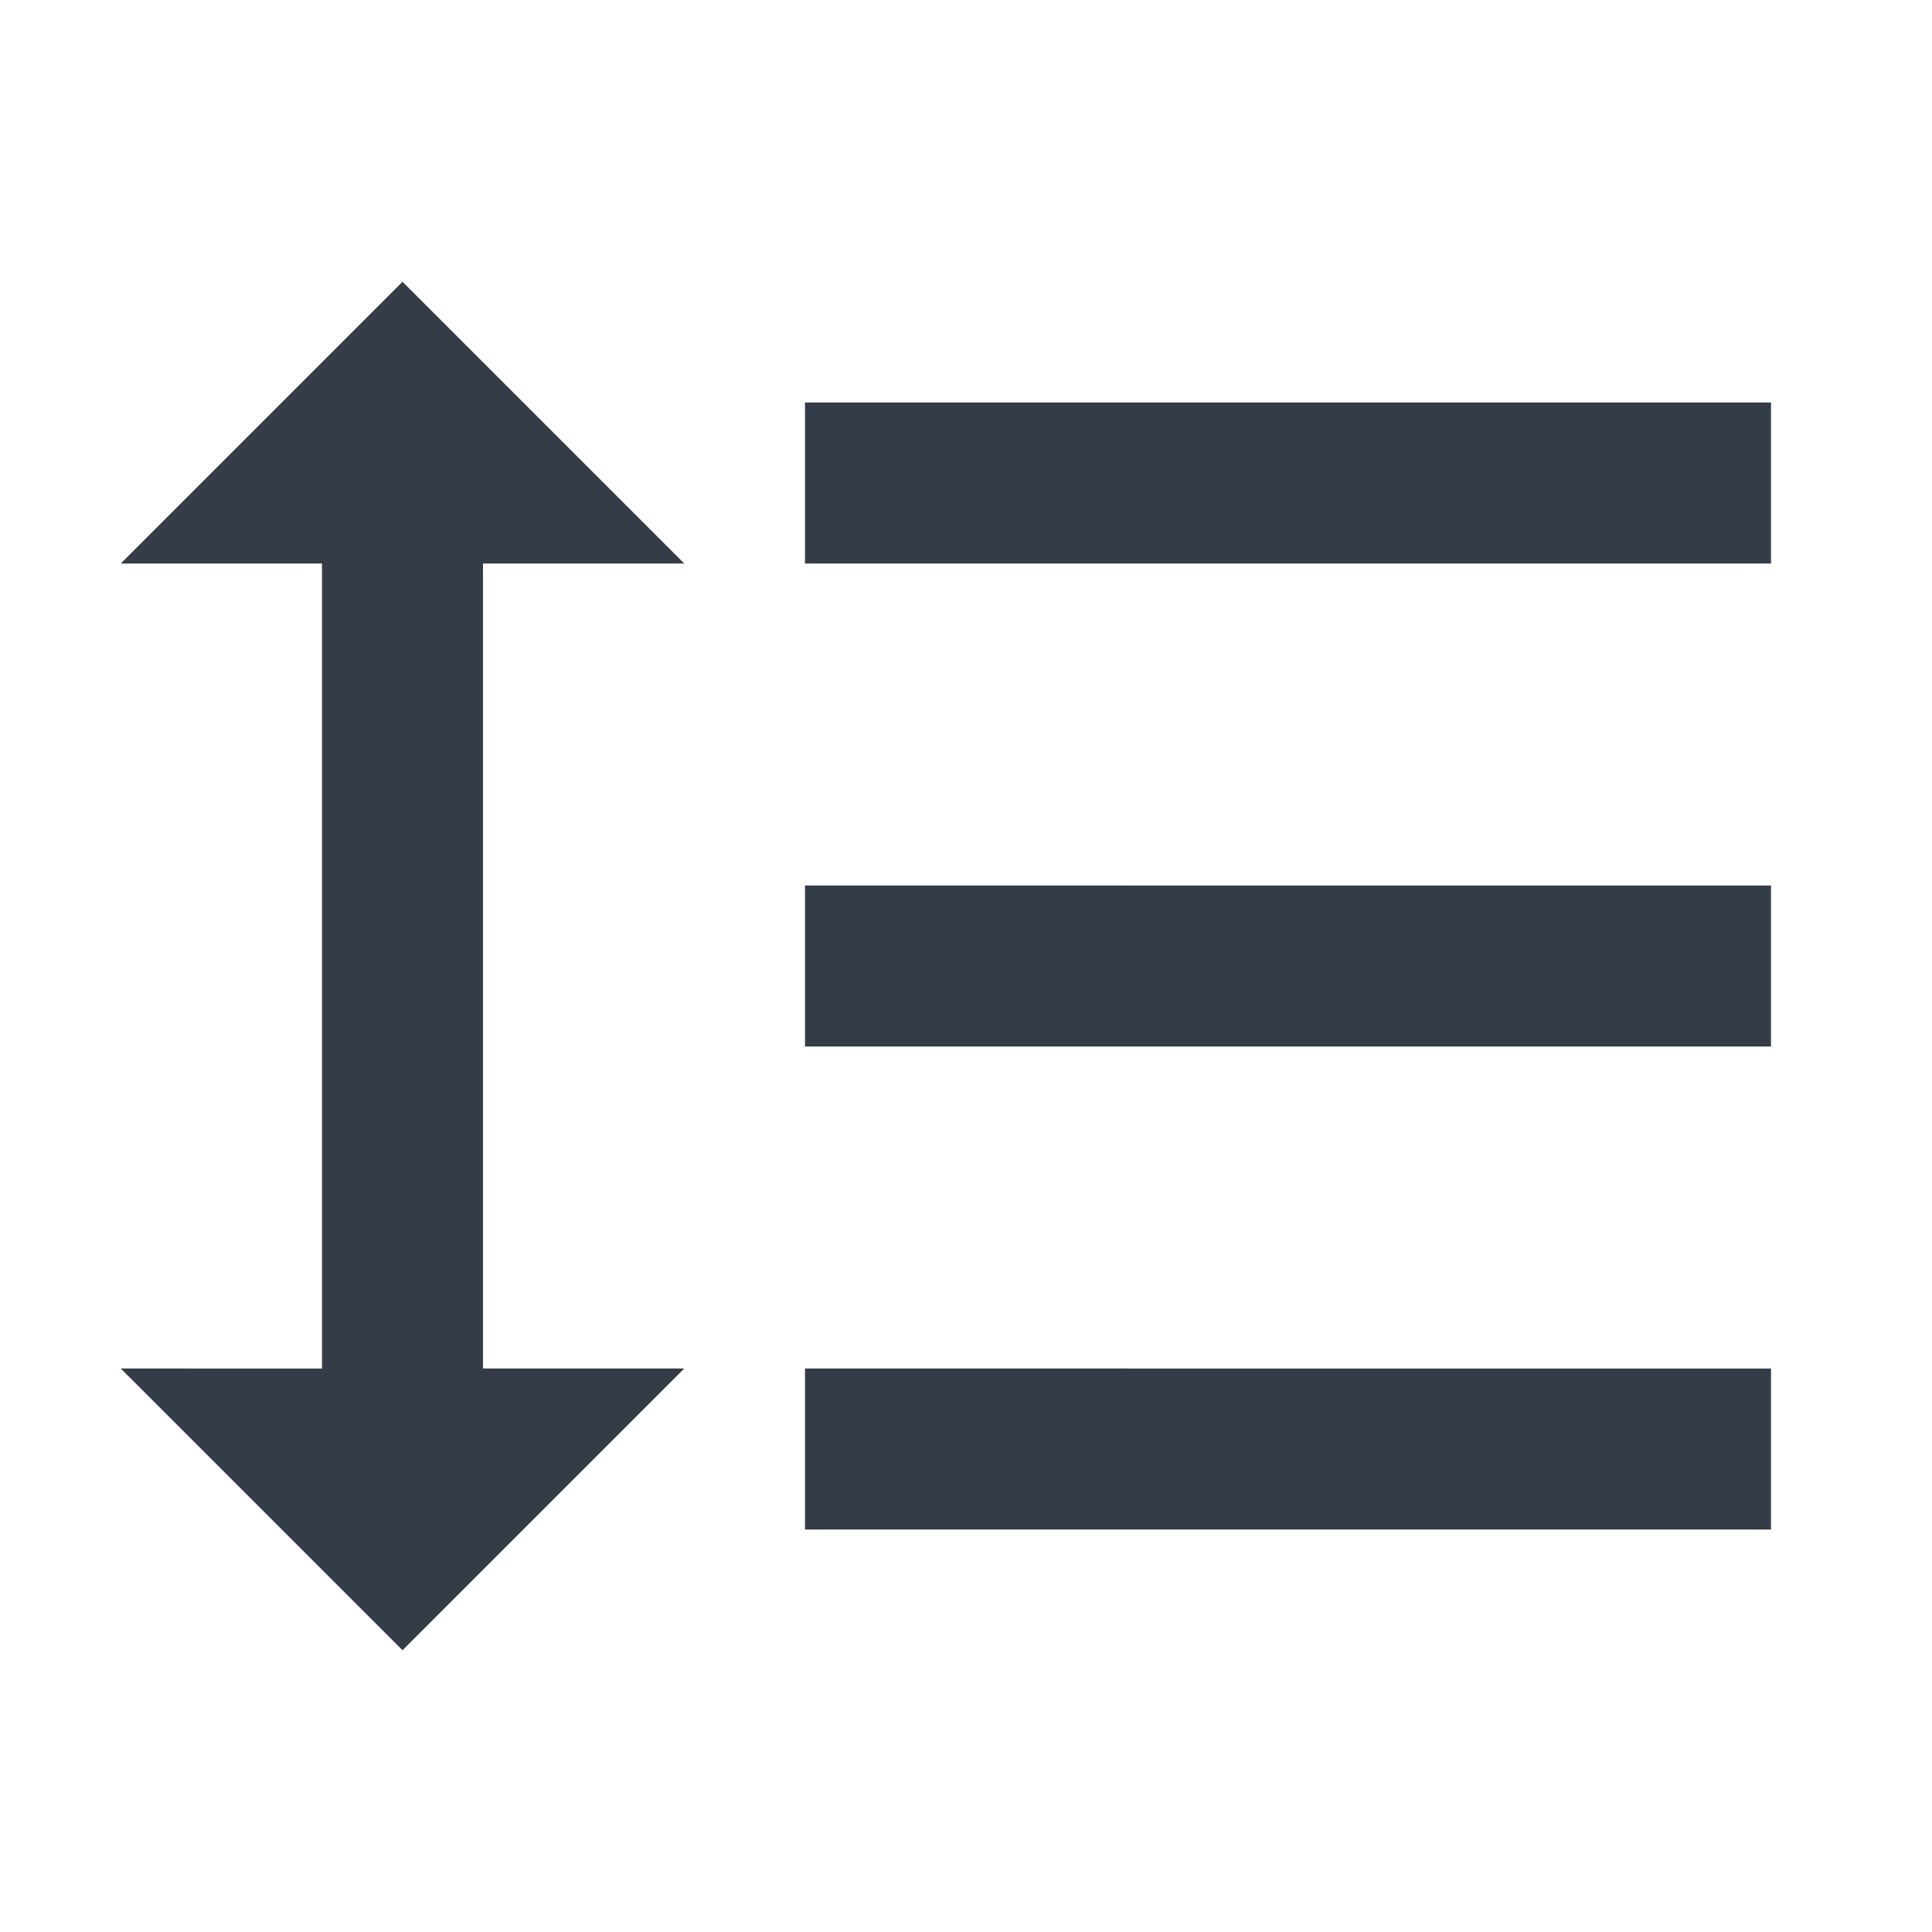 <svg xmlns="http://www.w3.org/2000/svg" fill="none" viewBox="0 0 24 24" width="24" height="24"><g clip-path="url(#a)"><path fill="#343C47" d="M6 7h2.5L5 3.5 1.5 7H4v10H1.5L5 20.5 8.5 17H6V7Zm4-2v2h12V5H10Zm0 14h12v-2H10v2Zm0-6h12v-2H10v2Z"/></g><defs><clipPath id="a"><path fill="#fff" d="M0 0h24v24H0z"/></clipPath></defs></svg>